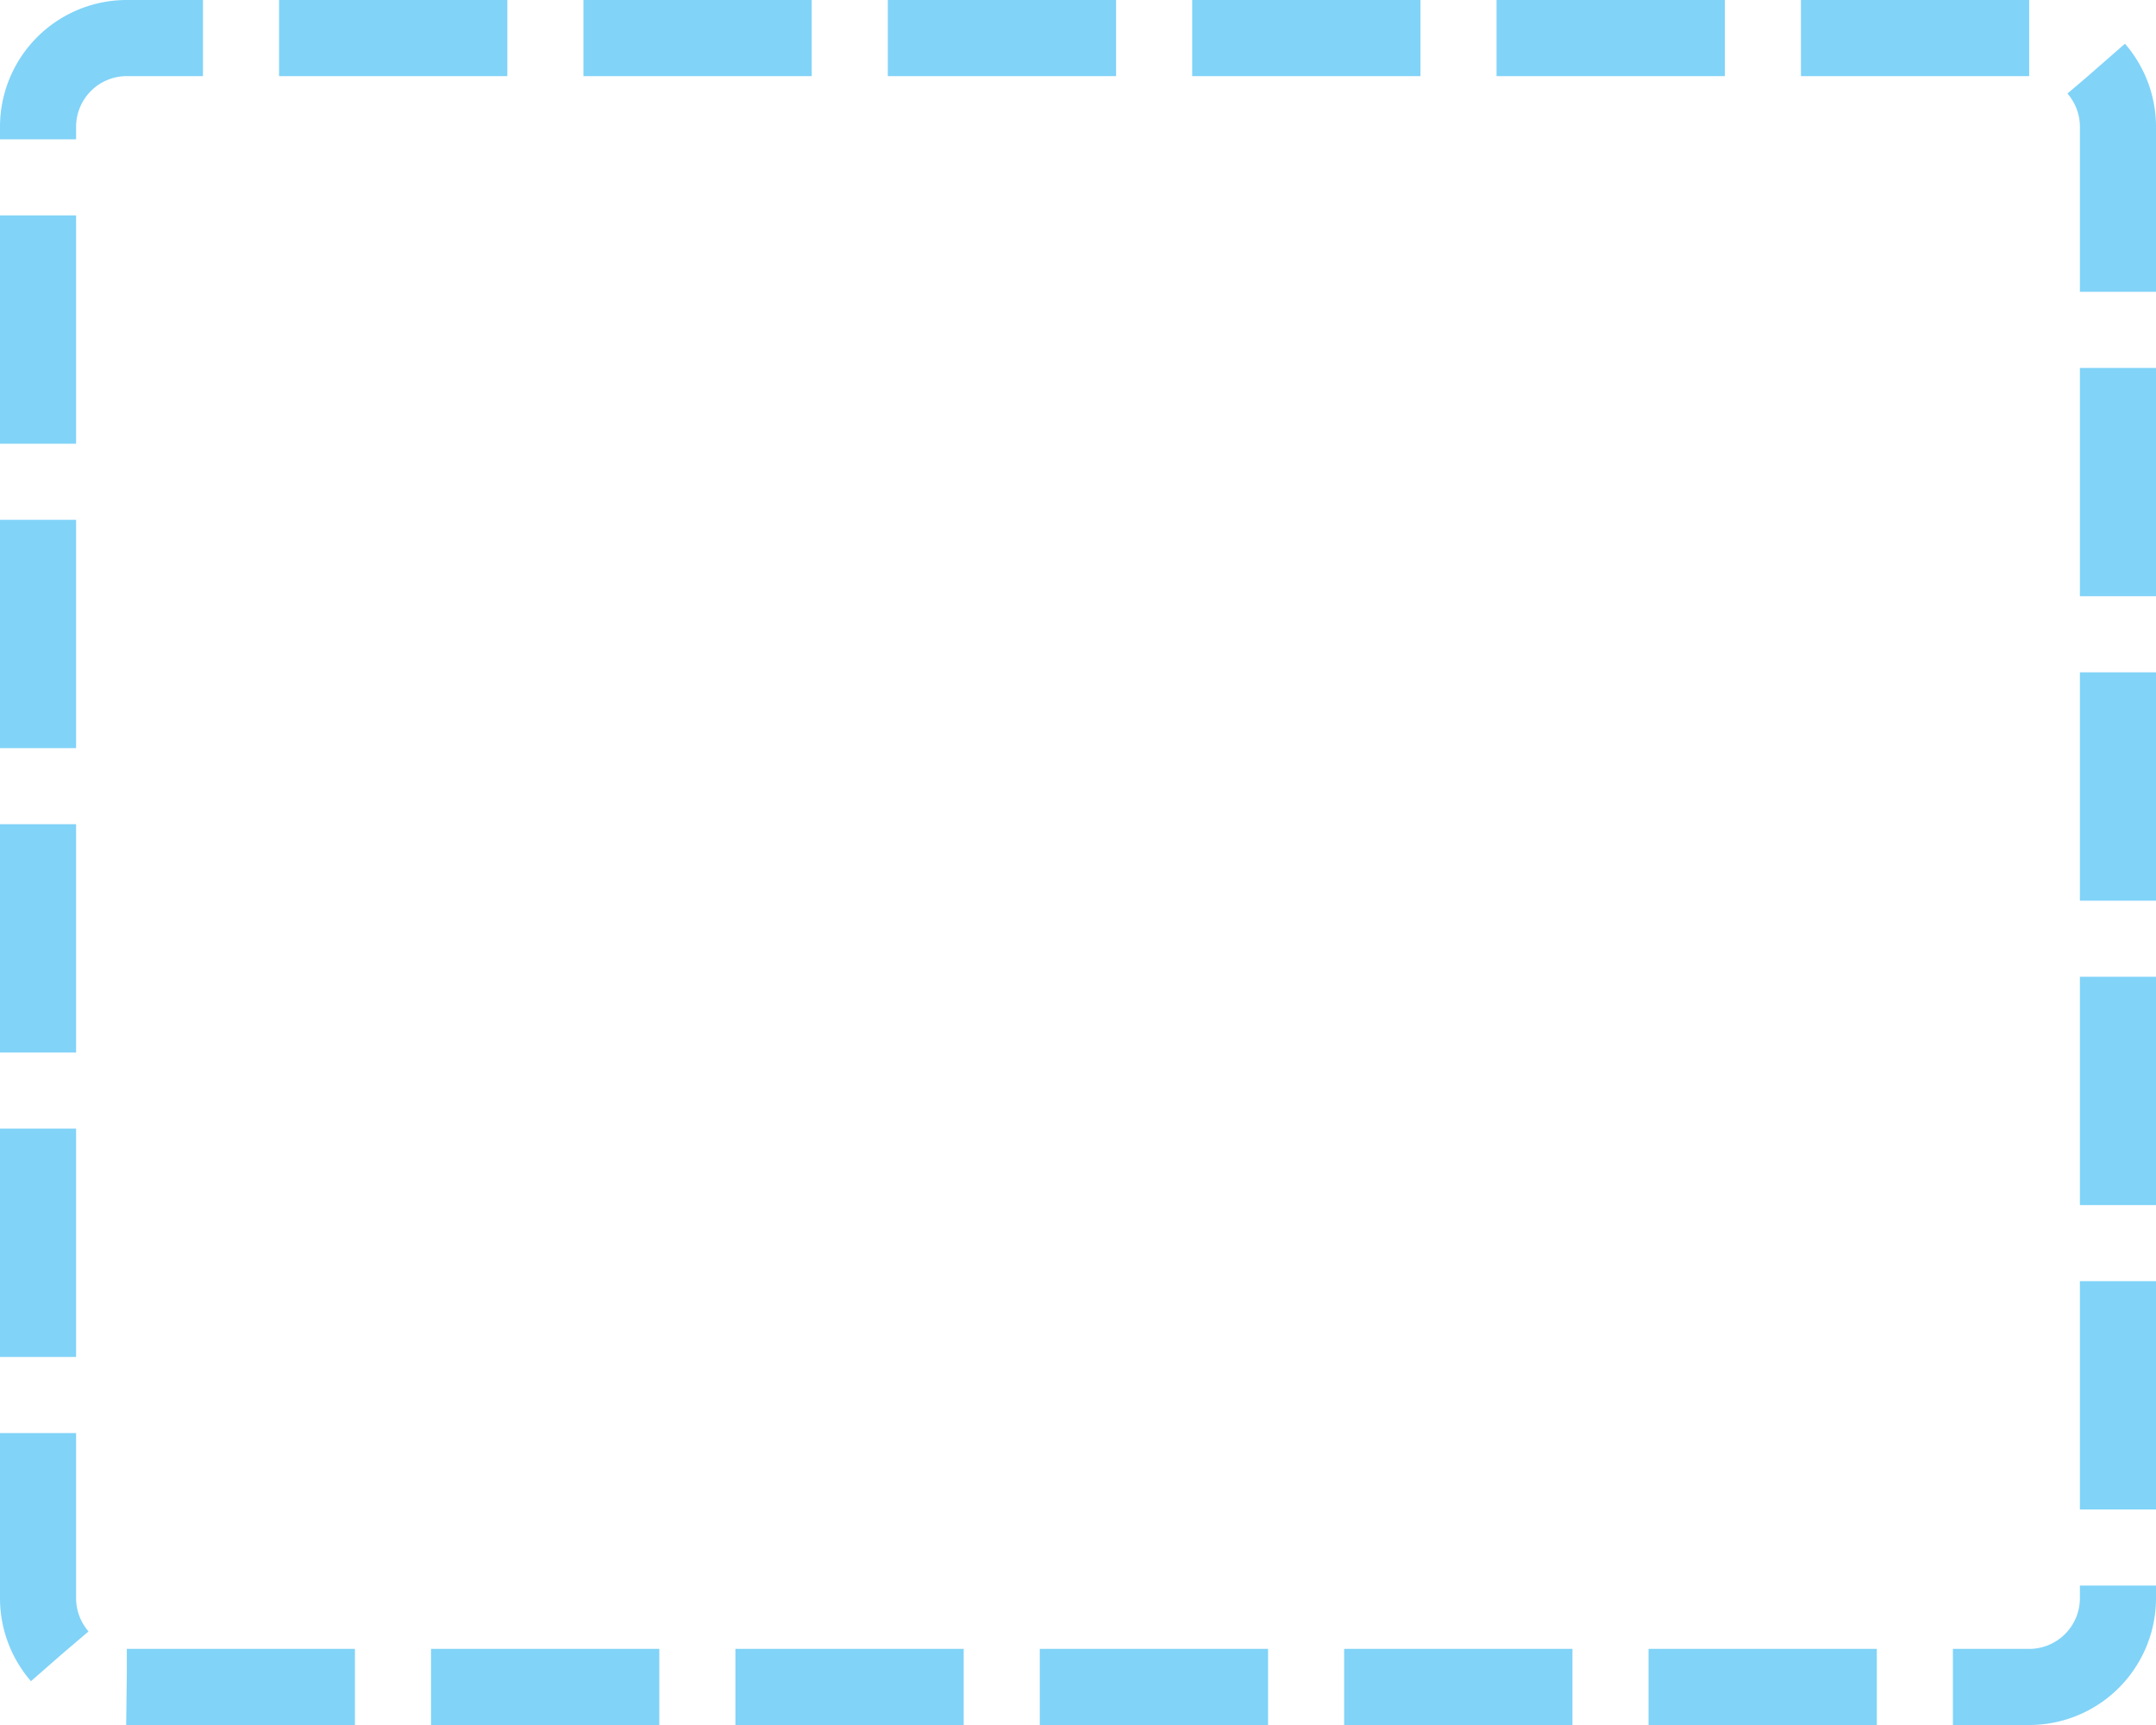 ﻿<?xml version="1.0" encoding="utf-8"?>
<svg version="1.1" xmlns:xlink="http://www.w3.org/1999/xlink" width="85px" height="68px" xmlns="http://www.w3.org/2000/svg">
  <g transform="matrix(1 0 0 1 -10 -700 )">
    <path d="M 13 705  A 2 2 0 0 1 15 703 L 90 703  A 2 2 0 0 1 92 705 L 92 763  A 2 2 0 0 1 90 765 L 15 765  A 2 2 0 0 1 13 763 L 13 705  Z " fill-rule="nonzero" fill="#169bd5" stroke="none" fill-opacity="0" />
    <path d="M 11.5 705  A 3.5 3.5 0 0 1 15 701.5 L 90 701.5  A 3.5 3.5 0 0 1 93.5 705 L 93.5 763  A 3.5 3.5 0 0 1 90 766.5 L 15 766.5  A 3.5 3.5 0 0 1 11.5 763 L 11.5 705  Z " stroke-width="3" stroke-dasharray="9,3" stroke="#81d3f8" fill="none" stroke-dashoffset="0.5" />
  </g>
</svg>